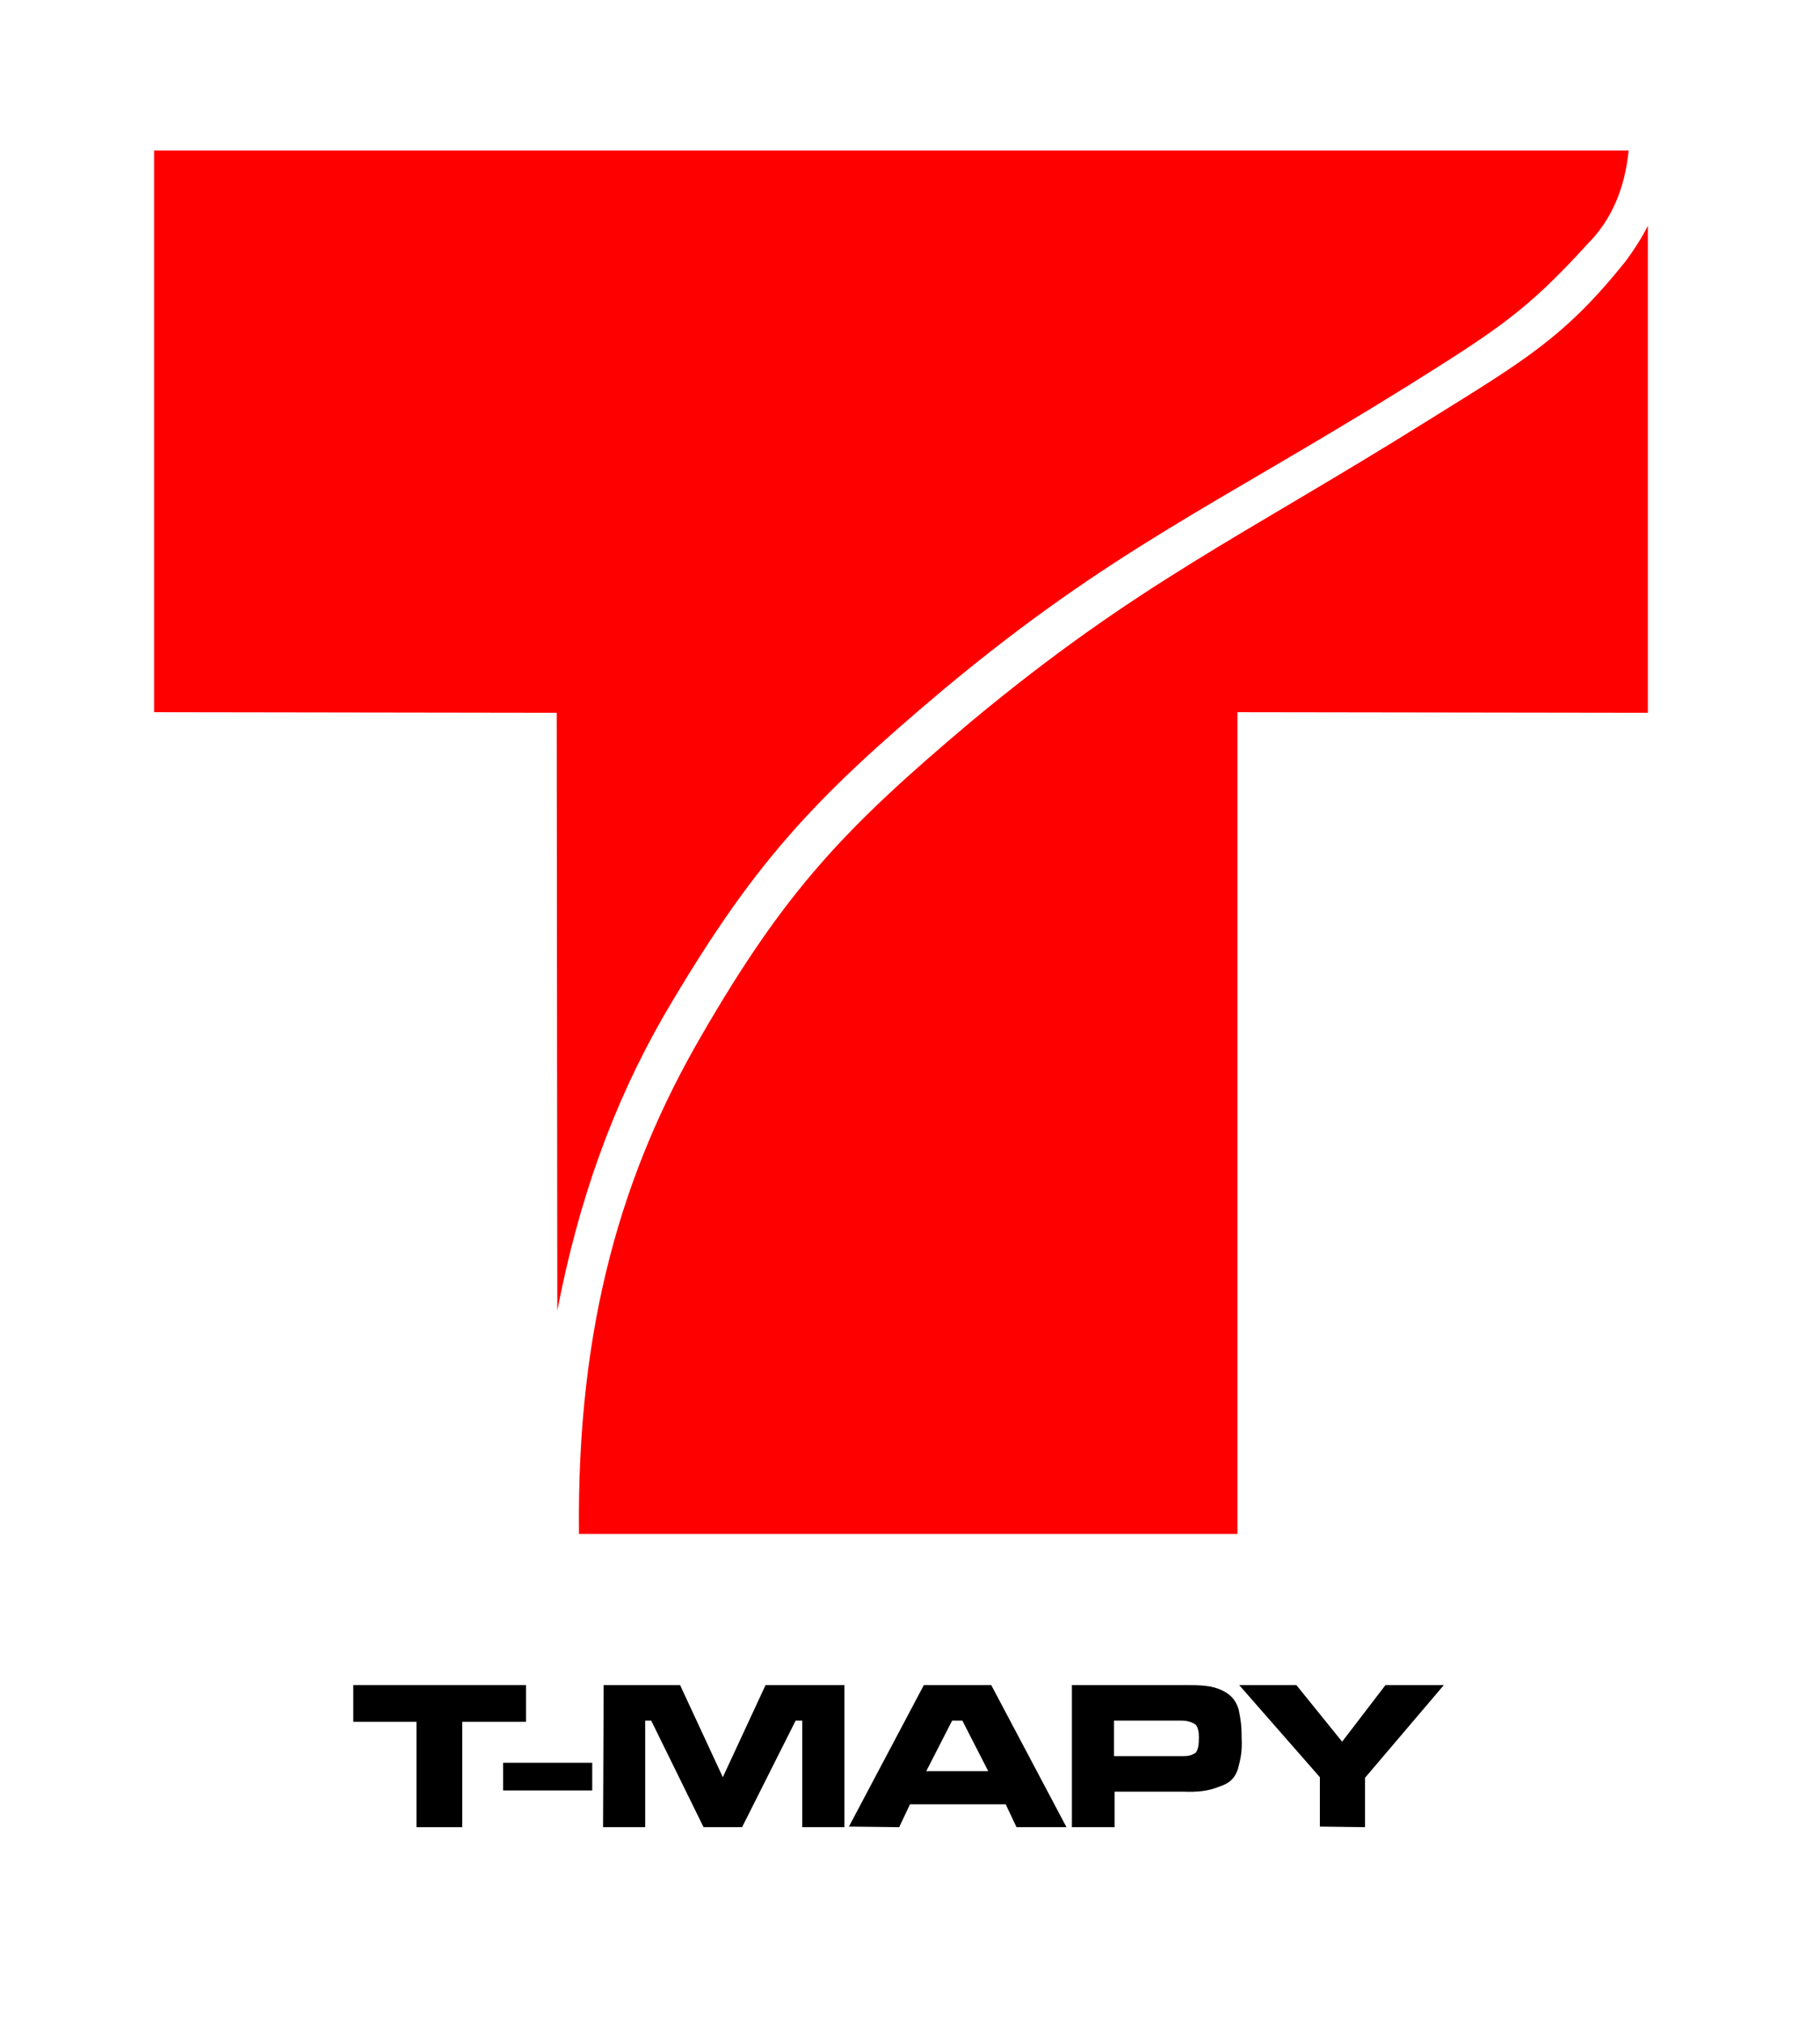 <?xml version="1.0" encoding="UTF-8" standalone="no"?>
<!-- Generator: OCAD Version 10.3.0 -->

<svg
   xmlns:dc="http://purl.org/dc/elements/1.1/"
   xmlns:cc="http://creativecommons.org/ns#"
   xmlns:rdf="http://www.w3.org/1999/02/22-rdf-syntax-ns#"
   xmlns:svg="http://www.w3.org/2000/svg"
   xmlns="http://www.w3.org/2000/svg"
   xmlns:sodipodi="http://sodipodi.sourceforge.net/DTD/sodipodi-0.dtd"
   xmlns:inkscape="http://www.inkscape.org/namespaces/inkscape"
   id="mainMap"
   width="3.024cm"
   height="3.36cm"
   viewBox="0 0 30.24 33.6"
   style="fill:none;stroke-width:0;fill-rule:evenodd"
   version="1.1"
   inkscape:version="0.48.5 r10040"
   sodipodi:docname="t-mapy.svg">
  <defs
     id="defs99" />
  <sodipodi:namedview
     pagecolor="#ffffff"
     bordercolor="#666666"
     borderopacity="1"
     objecttolerance="10"
     gridtolerance="10"
     guidetolerance="10"
     inkscape:pageopacity="0"
     inkscape:pageshadow="2"
     inkscape:window-width="1280"
     inkscape:window-height="972"
     id="namedview97"
     showgrid="false"
     inkscape:zoom="1.9822752"
     inkscape:cx="53.574802"
     inkscape:cy="59.527557"
     inkscape:window-x="-8"
     inkscape:window-y="22"
     inkscape:window-maximized="1"
     inkscape:current-layer="mainMapContent" />
  <desc
     id="desc3">Map</desc>
  <g
     id="scaleTransform"
     transform="scale(1)">
    <g
       id="mainMapContent">
      <!-- map fill color -->
      <g
         id="g8">
        <clipPath
           id="Clip"
           fill="none"
           stroke="none">
          <rect
             x="0"
             y="0"
             width="30.24"
             height="33.6"
             fill="none"
             id="rect11" />
        </clipPath>
        <g
           clip-path="url(#Clip)"
           id="g13">
          <g
             opacity="1.00"
             id="g15" />
          <g
             opacity="1.00"
             id="g17" />
          <g
             opacity="1.00"
             id="g19" />
          <g
             opacity="1.00"
             id="g21" />
          <g
             opacity="1.00"
             id="g23" />
          <g
             opacity="1.00"
             id="g25" />
          <g
             opacity="1.00"
             id="g27" />
          <g
             opacity="1.00"
             id="g29" />
          <g
             opacity="1.00"
             id="g31" />
          <g
             opacity="1.00"
             id="g33" />
          <g
             opacity="1.00"
             id="g35" />
          <g
             opacity="1.00"
             id="g37" />
          <g
             opacity="1.00"
             id="g39" />
          <g
             opacity="1.00"
             id="g41" />
          <g
             opacity="1.00"
             id="g43" />
          <g
             opacity="1.00"
             id="g45" />
          <g
             opacity="1.00"
             id="g47">
            <g
               id="3.0 reklamy - \350erven\341 311">
              <g
                 stroke="rgb(255,0,0)"
                 id="g50">
                <g
                   fill="rgb(255,0,0)"
                   id="g52">
                  <path
                     d="M27.06,2.50 C27.00,3.12 26.78,3.65 26.38,4.05 C25.37,5.16 24.89,5.47 23.39,6.41 C20.17,8.41 18.48,9.12 15.68,11.45 C13.48,13.30 12.50,14.36 11.03,16.87 C10.18,18.35 9.61,19.95 9.26,21.77 L9.25,11.84  2.56,11.83  2.56,2.50  27.06,2.50  "
                     id="path54" />
                </g>
                <g
                   fill="rgb(255,0,0)"
                   id="g56">
                  <path
                     d="M27.38,3.75 C27.28,3.95 27.15,4.15 27.01,4.34 C26.00,5.60 25.34,5.98 23.75,6.97 C20.58,8.95 18.91,9.68 16.13,11.99 C14.03,13.76 13.05,14.79 11.65,17.21 C10.35,19.45 9.58,21.99 9.62,25.48 L20.56,25.48  20.56,11.83  27.38,11.84  27.38,3.75  "
                     id="path58" />
                </g>
              </g>
            </g>
          </g>
          <g
             opacity="1.00"
             id="g60" />
          <g
             opacity="1.00"
             id="g62" />
          <g
             opacity="1.00"
             id="g64">
            <g
               id="2.0 reklamy - \350ern\341 301">
              <g
                 stroke="rgb(0,0,0)"
                 id="g67">
                <g
                   fill="rgb(0,0,0)"
                   id="g69">
                  <path
                     d="M5.87,27.99 8.74,27.99  8.74,28.60  7.68,28.60  7.68,30.35  6.92,30.35  6.92,28.60  5.87,28.60  5.87,27.99  "
                     id="path71" />
                </g>
                <g
                   fill="rgb(0,0,0)"
                   id="g73">
                  <path
                     d="M8.36,29.28 9.84,29.28  9.84,29.74  8.36,29.74  8.36,29.28  "
                     id="path75" />
                </g>
                <g
                   fill="rgb(0,0,0)"
                   id="g77">
                  <path
                     d="M10.02,30.35 10.03,27.99  11.30,27.99  12.01,29.52  12.72,27.99  14.03,27.99  14.03,30.35  13.33,30.35  13.33,28.58  13.22,28.58  12.33,30.35  11.69,30.35  10.82,28.58  10.72,28.58  10.72,30.35  10.02,30.35  "
                     id="path79" />
                </g>
                <g
                   fill="rgb(0,0,0)"
                   id="g81">
                  <path
                     d="M22.30,28.93 23.02,27.99  23.99,27.99  22.68,29.53  22.68,30.35  21.93,30.34  21.93,29.52  20.59,27.99  21.54,27.99  22.30,28.93  "
                     id="path83" />
                </g>
                <g
                   fill="rgb(0,0,0)"
                   id="g85">
                  <path
                     d="M14.10,30.35 15.35,27.99  16.47,27.99  17.72,30.35  16.89,30.35  16.71,29.97  15.12,29.97  14.94,30.35  14.10,30.34  L14.10,30.35 M15.39,29.42 15.82,28.58  15.99,28.58  16.42,29.42  15.39,29.42  "
                     id="path87" />
                </g>
                <g
                   fill="rgb(0,0,0)"
                   id="g89">
                  <path
                     d="M19.66,27.99 C19.89,27.99 20.08,27.99 20.24,28.05 C20.43,28.12 20.53,28.23 20.58,28.39 C20.62,28.59 20.63,28.67 20.63,28.86 C20.64,29.08 20.62,29.19 20.57,29.38 C20.52,29.53 20.44,29.62 20.25,29.68 C20.08,29.75 19.89,29.77 19.66,29.76 L18.52,29.76  18.52,30.35  17.81,30.35  17.81,27.99  19.66,27.99  L19.66,27.99 M19.62,28.58 19.62,28.58  19.63,28.58  C19.72,28.58 19.80,28.60 19.87,28.65 C19.91,28.71 19.92,28.77 19.92,28.86 C19.92,28.98 19.91,29.05 19.87,29.11 C19.80,29.16 19.74,29.17 19.66,29.17 L18.51,29.17  18.51,28.58  19.62,28.58  "
                     id="path91" />
                </g>
              </g>
            </g>
          </g>
          <g
             opacity="1.00"
             id="g93" />
          <g
             opacity="1.00"
             id="g95" />
        </g>
      </g>
    </g>
  </g>
</svg>
